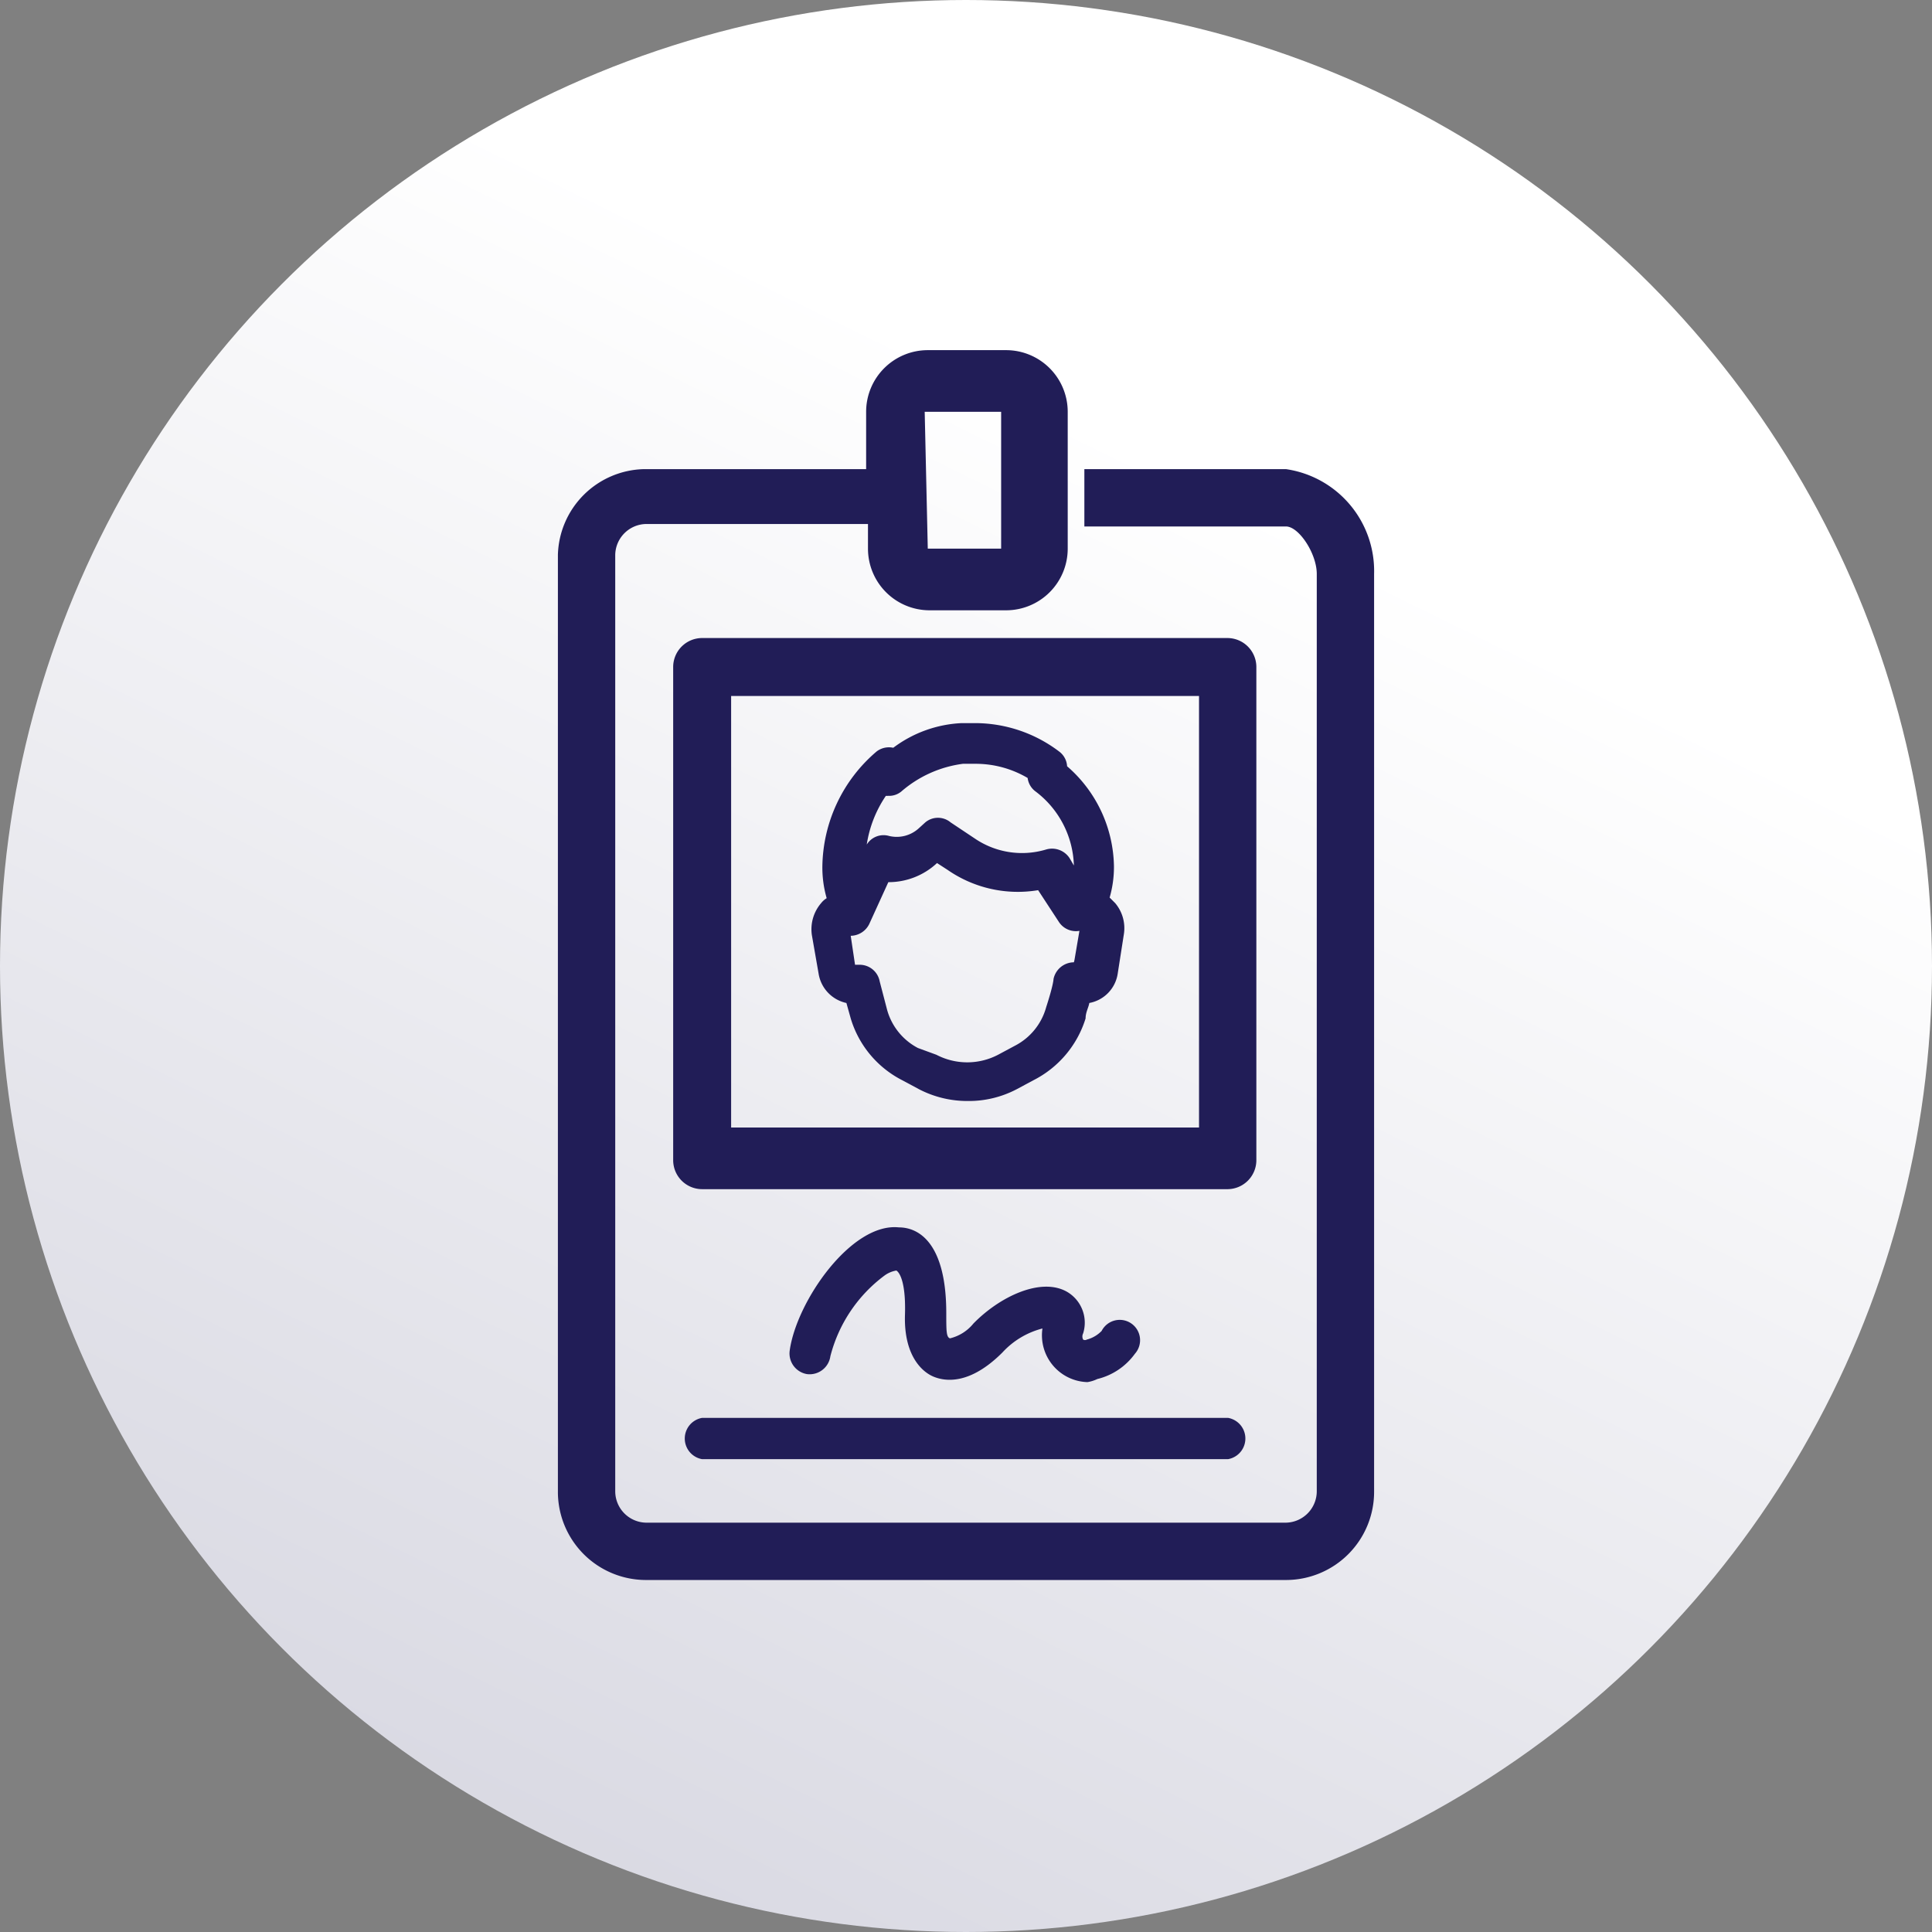<svg xmlns="http://www.w3.org/2000/svg" xmlns:xlink="http://www.w3.org/1999/xlink" viewBox="0 0 31.34 31.34"><rect x="0" y="0" width="31.34" height="31.34" fill="#808080" stroke="none"/><defs><style>.cls-1{fill:url(#Degradado_sin_nombre_14);}.cls-2{fill:#211d57;}</style><linearGradient id="Degradado_sin_nombre_14" x1="7.97" y1="31.37" x2="19.66" y2="7.55" gradientUnits="userSpaceOnUse"><stop offset="0" stop-color="#d7d7e1"/><stop offset="0.99" stop-color="#fff"/></linearGradient></defs><title>Recurso 115</title><g id="Capa_2" data-name="Capa 2"><g id="Capa_1-2" data-name="Capa 1"><circle class="cls-1" cx="15.67" cy="15.67" r="15.67"/><path class="cls-2" d="M19.92,23.67H11.39a.34.34,0,0,1,0-.67h8.53a.34.34,0,0,1,0,.67Z"/><path class="cls-2" d="M17.64,22.42a.76.76,0,0,1-.73-.87,1.33,1.33,0,0,0-.65.39c-.53.53-.93.47-1.12.39s-.48-.35-.46-1-.14-.72-.14-.72a.45.45,0,0,0-.19.08A2.36,2.36,0,0,0,13.47,22a.34.34,0,0,1-.38.29.34.34,0,0,1-.28-.38c.11-.8,1-2.08,1.77-2,.35,0,.77.29.77,1.39,0,.29,0,.39.06.41a.7.7,0,0,0,.38-.24c.43-.44,1.09-.75,1.51-.52a.58.58,0,0,1,.27.68.11.11,0,0,0,0,.1.06.06,0,0,0,.06,0,.52.52,0,0,0,.24-.14.33.33,0,1,1,.54.37,1.06,1.06,0,0,1-.61.41A.58.58,0,0,1,17.64,22.42Z"/><path class="cls-2" d="M10.92,10.82v8a.47.47,0,0,0,.47.47h8.53a.47.47,0,0,0,.46-.47v-8a.47.47,0,0,0-.46-.47H11.39A.47.47,0,0,0,10.92,10.82Zm.94.47h7.59v7H11.86Z"/><path class="cls-2" d="M20.86,7.61H17.59v.93h3.27c.21,0,.5.44.5.77V24.19a.51.51,0,0,1-.5.51H10.48a.51.51,0,0,1-.5-.51V9a.51.51,0,0,1,.5-.5h3.6V8.9a1,1,0,0,0,1,1h1.24a1,1,0,0,0,1-1V6.68a1,1,0,0,0-1-1H15.05a1,1,0,0,0-1,1v.93h-3.6A1.43,1.43,0,0,0,9.05,9V24.19a1.43,1.43,0,0,0,1.43,1.44H20.86a1.43,1.43,0,0,0,1.43-1.44V9.31A1.67,1.67,0,0,0,20.86,7.61ZM15,6.68s0,0,0,0h1.24s0,0,0,0V8.9s0,0,0,0H15.05s0,0,0,0Z"/><path class="cls-2" d="M18,14.56a1.79,1.79,0,0,0,.07-.51h0a2.19,2.19,0,0,0-.76-1.62.32.32,0,0,0-.13-.24,2.26,2.26,0,0,0-1.37-.46h-.21a2,2,0,0,0-1.11.4.33.33,0,0,0-.27.06,2.49,2.49,0,0,0-.88,1.87,1.79,1.79,0,0,0,.07.51.34.34,0,0,0-.09.08.65.65,0,0,0-.15.52l.11.63a.58.58,0,0,0,.45.47l.07.25a1.66,1.66,0,0,0,.83,1l.28.15a1.7,1.7,0,0,0,.79.19,1.67,1.67,0,0,0,.79-.19l.28-.15a1.68,1.68,0,0,0,.84-1c0-.1.05-.18.06-.25a.57.57,0,0,0,.46-.47l.1-.64a.63.63,0,0,0-.14-.51Zm-3.58-1.65a.31.31,0,0,0,.2-.07,1.9,1.9,0,0,1,1-.45h.21a1.66,1.66,0,0,1,.84.23.32.32,0,0,0,.13.22,1.56,1.56,0,0,1,.62,1.2l-.07-.12a.34.34,0,0,0-.38-.14,1.36,1.36,0,0,1-1.16-.18l-.39-.26a.32.32,0,0,0-.41,0l-.11.1a.53.53,0,0,1-.48.12.32.32,0,0,0-.36.14A1.92,1.92,0,0,1,14.37,12.91Zm3,2.7a.34.34,0,0,0-.33.27s0,.09-.12.46a1,1,0,0,1-.5.62l-.28.15a1.08,1.08,0,0,1-1,0L14.89,17a1,1,0,0,1-.5-.62l-.12-.46a.33.33,0,0,0-.33-.27h-.07l-.07-.47h0a.34.34,0,0,0,.3-.19l.31-.68A1.15,1.15,0,0,0,15.2,14l.17.11a2,2,0,0,0,1.47.33l.34.52a.33.33,0,0,0,.33.14l-.08.47Z"/></g></g></svg>